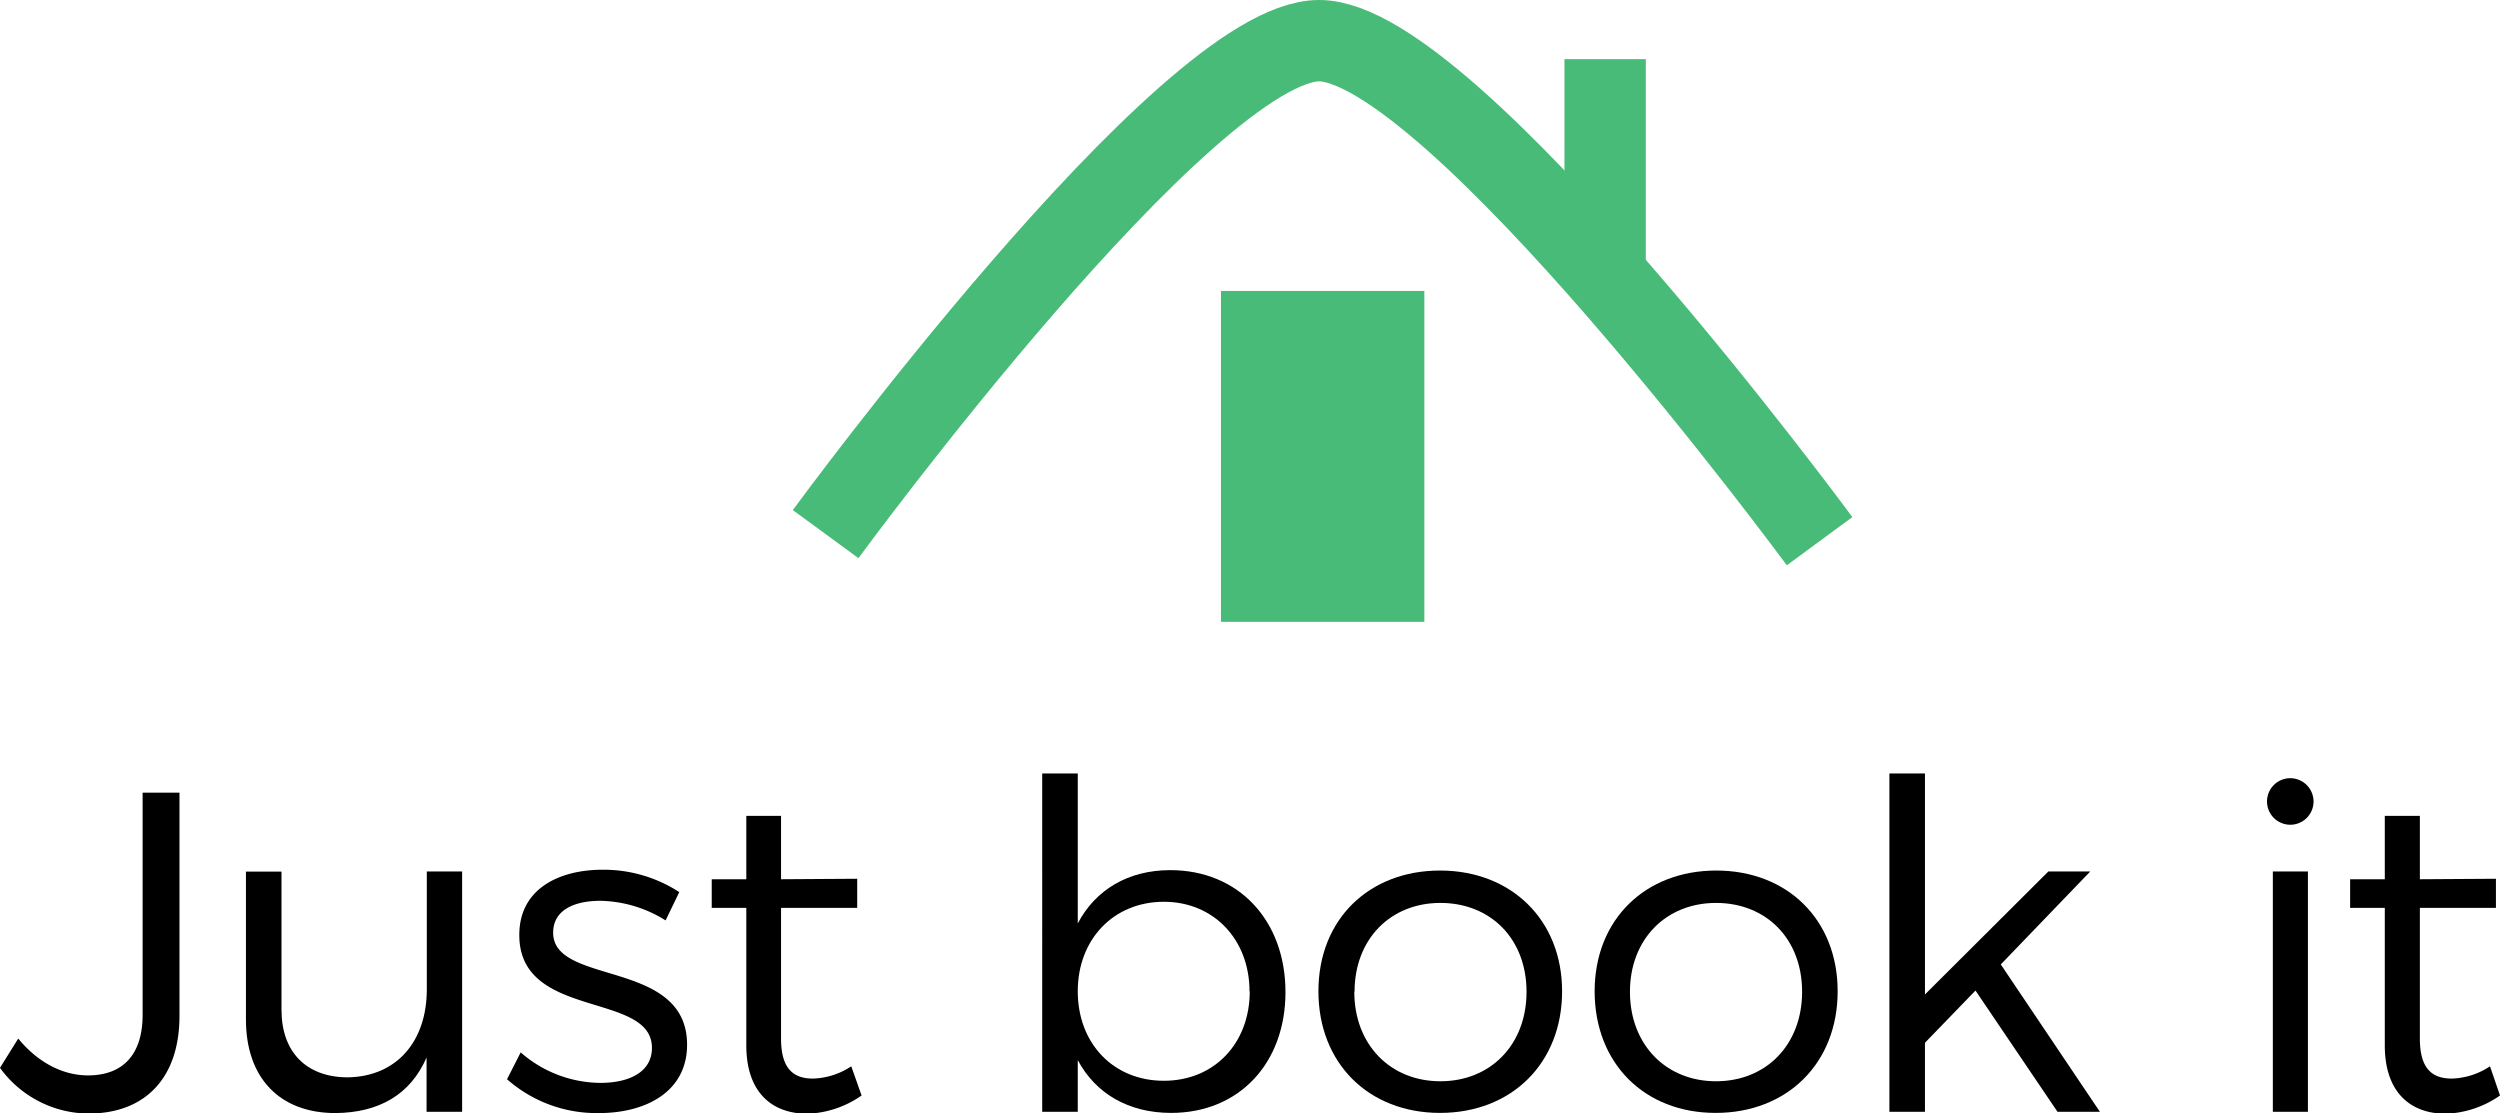 <svg id="Camada_1" data-name="Camada 1" xmlns="http://www.w3.org/2000/svg" viewBox="0 0 307.28 136.85"><defs><style>.cls-1,.cls-2{fill:none;stroke:#48bb78;stroke-miterlimit:10;}.cls-1{stroke-width:10px;}.cls-2{stroke-width:25px;}</style></defs><title>just-book-it-logo</title><path d="M24.06,101.78v27.44c0,7.61-4.2,12-11.2,12A13.55,13.55,0,0,1,2,135.6L4.24,132c2.46,3,5.54,4.53,8.57,4.53,4.31,0,6.72-2.57,6.72-7.45V101.78Z" transform="translate(-2 -4.35)"/><path d="M58.8,141H54.43v-6.67c-2,4.59-5.88,6.78-11.2,6.83-6.89,0-11-4.36-11-11.48v-18.2h4.37v17c0,5.21,3.08,8.29,8.17,8.29,6.11-.12,9.69-4.54,9.69-10.81V111.46H58.8Z" transform="translate(-2 -4.35)"/><path d="M85.49,114l-1.68,3.48a15.58,15.58,0,0,0-8-2.41c-3.3,0-5.82,1.17-5.82,3.92,0,6.55,16.46,3.19,16.46,13.77,0,5.83-5.15,8.4-10.81,8.4A16.63,16.63,0,0,1,64.32,137L66,133.7a15,15,0,0,0,9.8,3.75c3.47,0,6.27-1.29,6.33-4.2.17-7.11-16.35-3.47-16.3-14,0-5.65,4.88-8,10.25-8A17.07,17.07,0,0,1,85.49,114Z" transform="translate(-2 -4.35)"/><path d="M107.9,139a12.36,12.36,0,0,1-6.66,2.24c-4.32,0-7.51-2.58-7.51-8.4V115.94H89.48v-3.52h4.25v-7.79H98v7.79l9.36-.06v3.58H98V132c0,3.58,1.4,4.92,3.92,4.92a8.93,8.93,0,0,0,4.71-1.51Z" transform="translate(-2 -4.35)"/><path d="M160,126.3c0,8.74-5.71,14.84-14.05,14.84-5.27,0-9.3-2.4-11.48-6.49V141h-4.37V99.42h4.37v18.43c2.18-4.15,6.21-6.55,11.37-6.55C154.21,111.3,160,117.46,160,126.3Zm-4.42-.11c0-6.33-4.37-11-10.53-11s-10.58,4.59-10.58,11,4.37,11,10.58,11S155.61,132.58,155.61,126.19Z" transform="translate(-2 -4.35)"/><path d="M194,126.19c0,8.85-6.22,14.95-15,14.95s-14.95-6.1-14.95-14.95,6.22-14.84,14.95-14.84S194,117.4,194,126.19Zm-25.54.06c0,6.49,4.42,11,10.58,11s10.59-4.48,10.59-11-4.43-10.92-10.59-10.92S168.49,119.81,168.49,126.25Z" transform="translate(-2 -4.35)"/><path d="M227.87,126.19c0,8.85-6.21,14.95-15,14.95S198,135,198,126.19s6.21-14.84,14.95-14.84S227.87,117.4,227.87,126.19Zm-25.53.06c0,6.49,4.42,11,10.58,11s10.58-4.48,10.58-11-4.42-10.92-10.58-10.92S202.34,119.81,202.34,126.25Z" transform="translate(-2 -4.35)"/><path d="M238.6,132.52V141h-4.37V99.42h4.37v27.16l15.17-15.12h5.15l-11,11.43L260.1,141h-5.21l-10.08-14.9Z" transform="translate(-2 -4.35)"/><path d="M286.36,103a2.86,2.86,0,1,1-2.85-3A2.87,2.87,0,0,1,286.36,103Zm-5,38V111.46h4.31V141Z" transform="translate(-2 -4.35)"/><path d="M309.28,139a12.36,12.36,0,0,1-6.66,2.24c-4.31,0-7.5-2.58-7.5-8.4V115.94h-4.26v-3.52h4.26v-7.79h4.31v7.79l9.35-.06v3.58h-9.35V132c0,3.58,1.4,4.92,3.92,4.92a8.89,8.89,0,0,0,4.7-1.51Z" transform="translate(-2 -4.35)"/><path class="cls-1" d="M103.48,70S147.89,9.35,164.14,9.35s61.51,61.52,61.51,61.52" transform="translate(-2 -4.35)"/><line class="cls-2" x1="162.57" y1="35.76" x2="162.57" y2="76.43"/><line class="cls-1" x1="197.29" y1="7.27" x2="197.29" y2="33.81"/></svg>